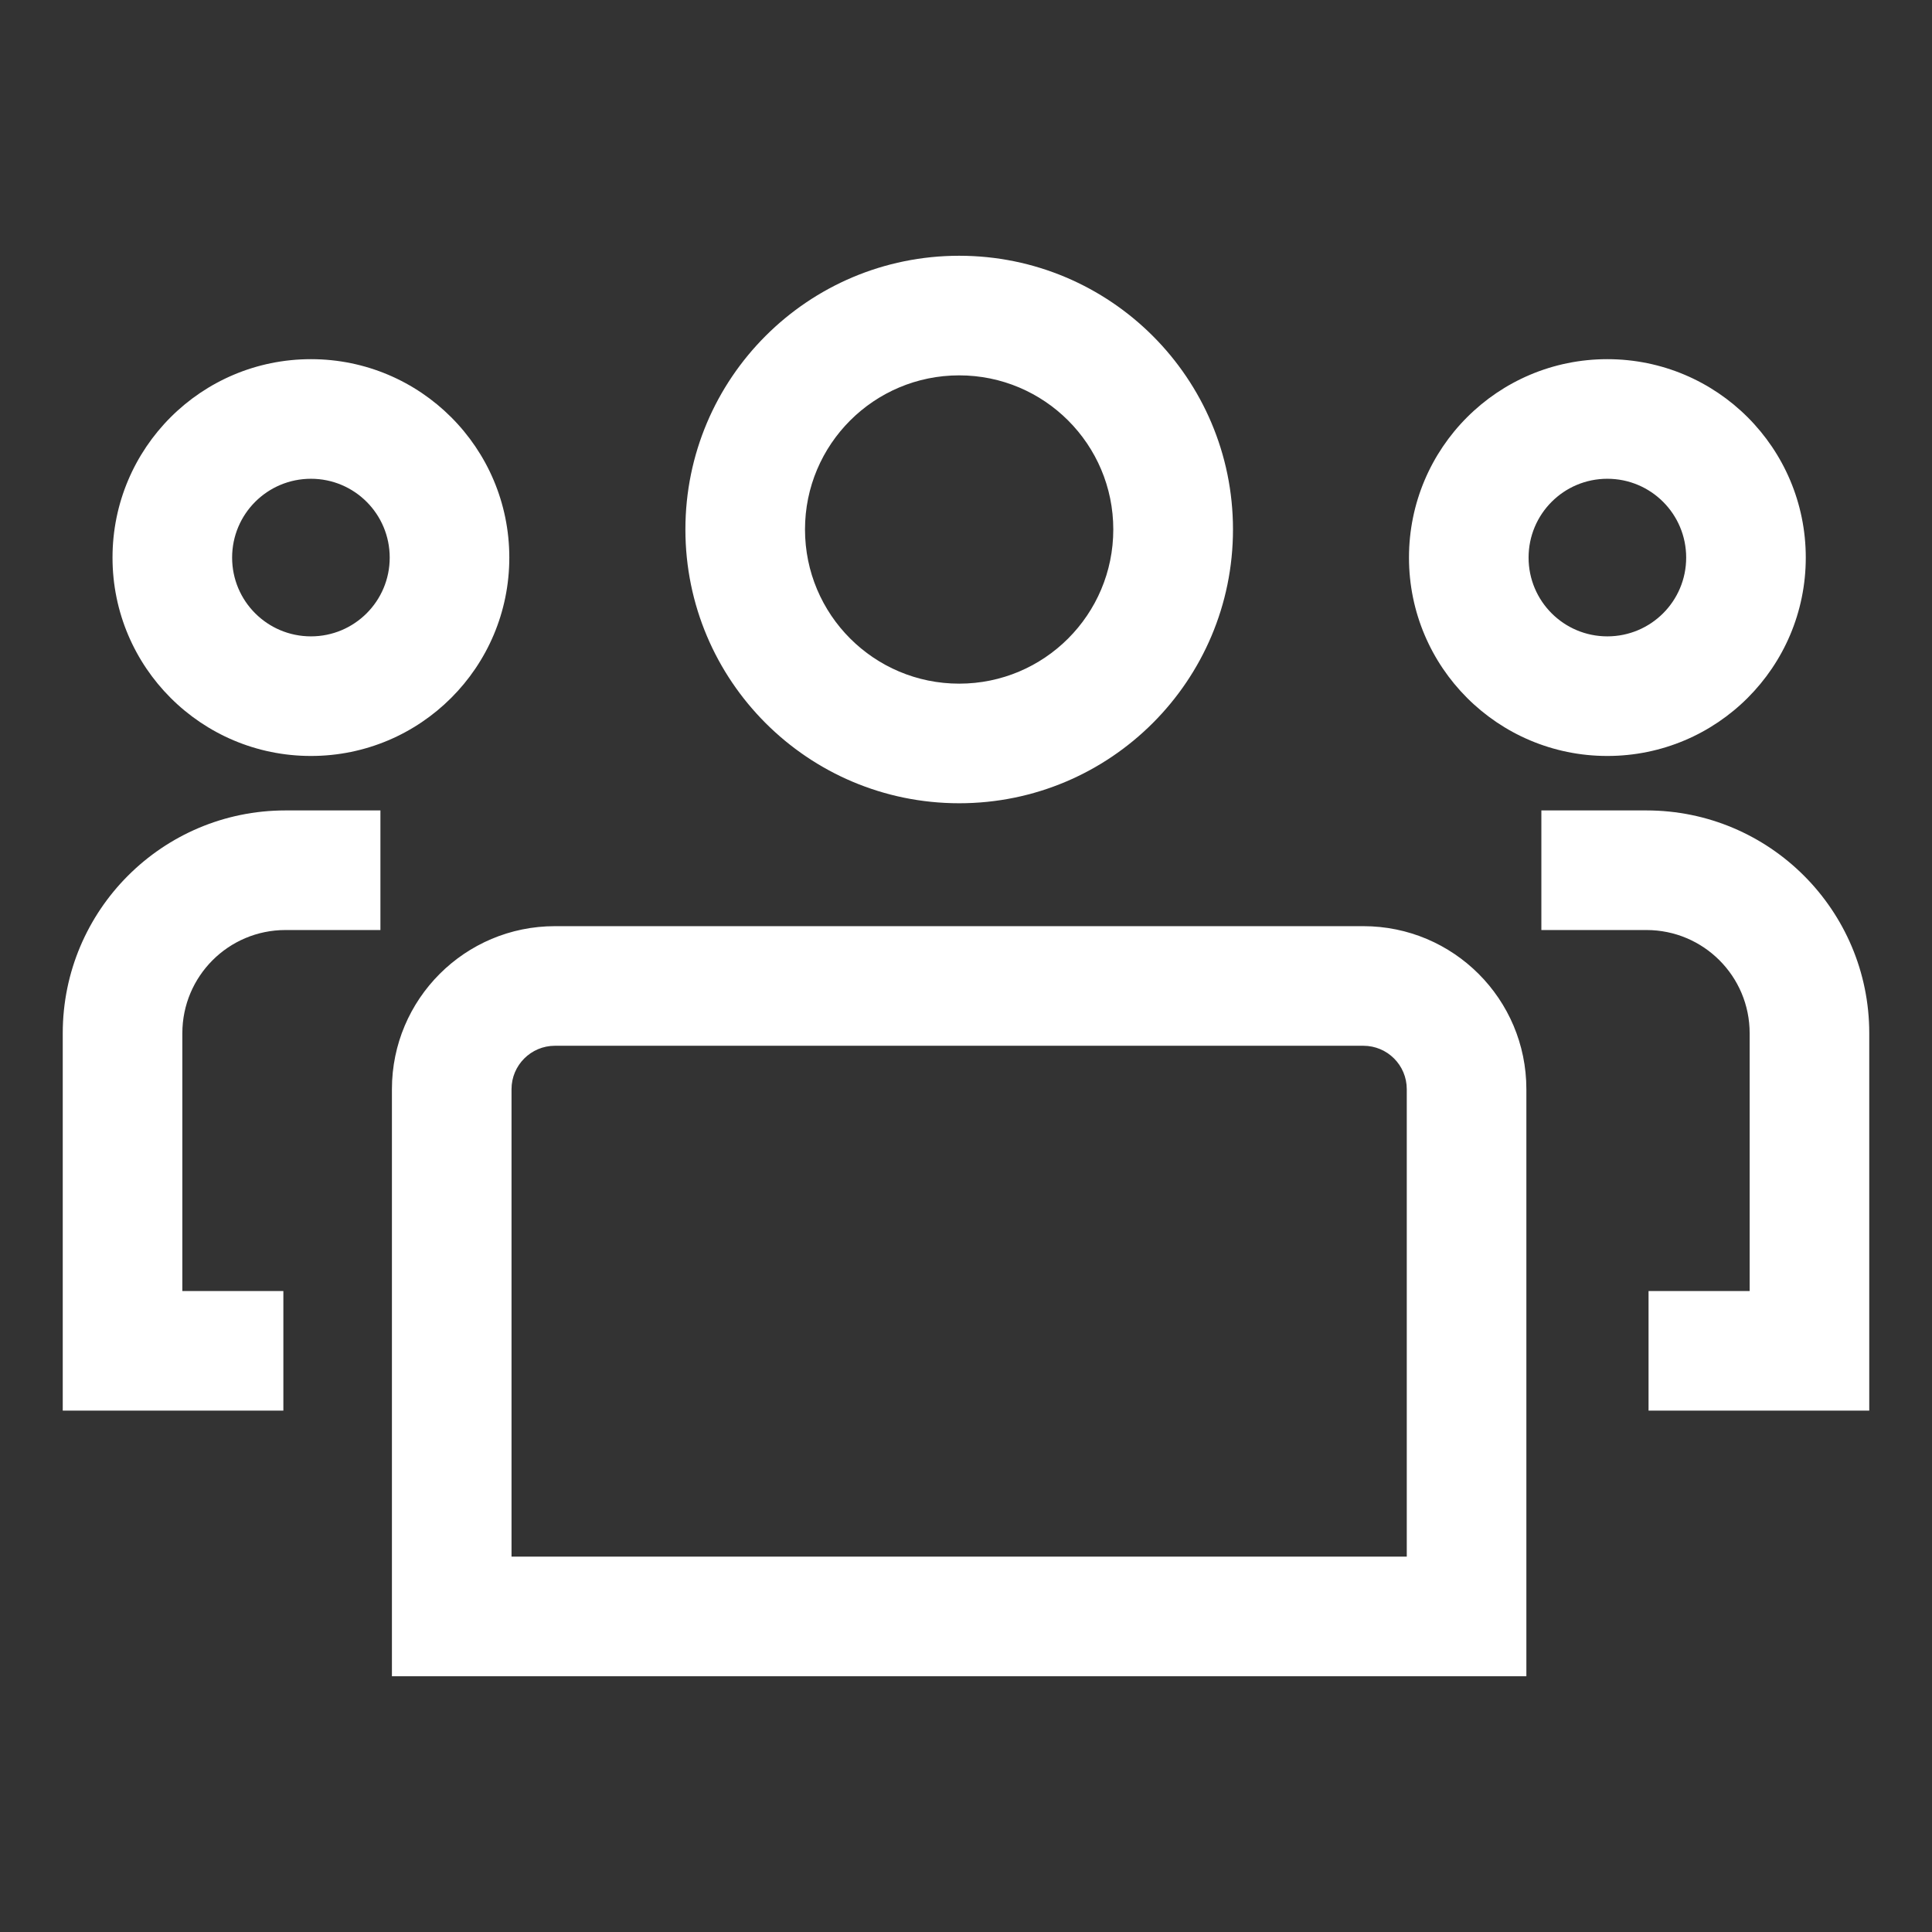 <svg width="21" height="21" viewBox="0 0 21 21" fill="none" xmlns="http://www.w3.org/2000/svg">
<rect x="0" y="0" width="21" height="21" fill="#333333" stroke="none"/>
<g clip-path="url(#clip0_3581_7671)">
<g clip-path="url(#clip1_3581_7671)">
<path fill-rule="evenodd" clip-rule="evenodd" d="M17.471 6.917C17.945 6.917 18.328 6.534 18.328 6.061C18.328 5.587 17.945 5.204 17.471 5.204C16.998 5.204 16.615 5.587 16.615 6.061C16.615 6.534 16.998 6.917 17.471 6.917ZM3.38 6.917C3.853 6.917 4.236 6.534 4.236 6.061C4.236 5.587 3.853 5.204 3.38 5.204C2.906 5.204 2.523 5.587 2.523 6.061C2.523 6.534 2.906 6.917 3.38 6.917ZM10.426 7.431C11.351 7.431 12.101 6.681 12.101 5.755C12.101 4.83 11.351 4.08 10.426 4.08C9.5 4.08 8.75 4.83 8.75 5.755C8.75 6.681 9.5 7.431 10.426 7.431ZM6.032 11.367C5.772 11.367 5.56 11.578 5.56 11.839V16.92H15.291V11.839C15.291 11.578 15.08 11.367 14.819 11.367H6.032ZM10.426 8.731C12.069 8.731 13.402 7.399 13.402 5.755C13.402 4.112 12.069 2.78 10.426 2.78C8.782 2.78 7.45 4.112 7.45 5.755C7.45 7.399 8.782 8.731 10.426 8.731ZM19.628 6.061C19.628 7.252 18.663 8.217 17.471 8.217C16.28 8.217 15.315 7.252 15.315 6.061C15.315 4.869 16.28 3.904 17.471 3.904C18.663 3.904 19.628 4.869 19.628 6.061ZM5.536 6.061C5.536 7.252 4.571 8.217 3.38 8.217C2.188 8.217 1.223 7.252 1.223 6.061C1.223 4.869 2.188 3.904 3.38 3.904C4.571 3.904 5.536 4.869 5.536 6.061ZM4.26 11.839C4.26 10.86 5.054 10.067 6.032 10.067H14.819C15.798 10.067 16.591 10.86 16.591 11.839V16.92V18.22H15.291H5.56H4.26V16.92V11.839ZM17.896 10.109H16.754V8.809H17.896C19.233 8.809 20.318 9.893 20.318 11.231V14.683V15.333H19.668H17.919V14.033H19.018V11.231C19.018 10.611 18.516 10.109 17.896 10.109ZM1.982 11.231C1.982 10.611 2.484 10.109 3.103 10.109H4.135V8.809H3.103C1.766 8.809 0.682 9.893 0.682 11.231V14.683V15.333H1.332H3.08V14.033H1.982V11.231Z" fill="white"/>
</g>
</g>
<defs>
<clipPath id="clip0_3581_7671">
<rect width="20" height="20" fill="white" transform="translate(0.5 0.5)"/>
</clipPath>
<clipPath id="clip1_3581_7671">
<rect width="20" height="20" fill="white" transform="translate(0.5 0.5)"/>
</clipPath>
</defs>
</svg>
